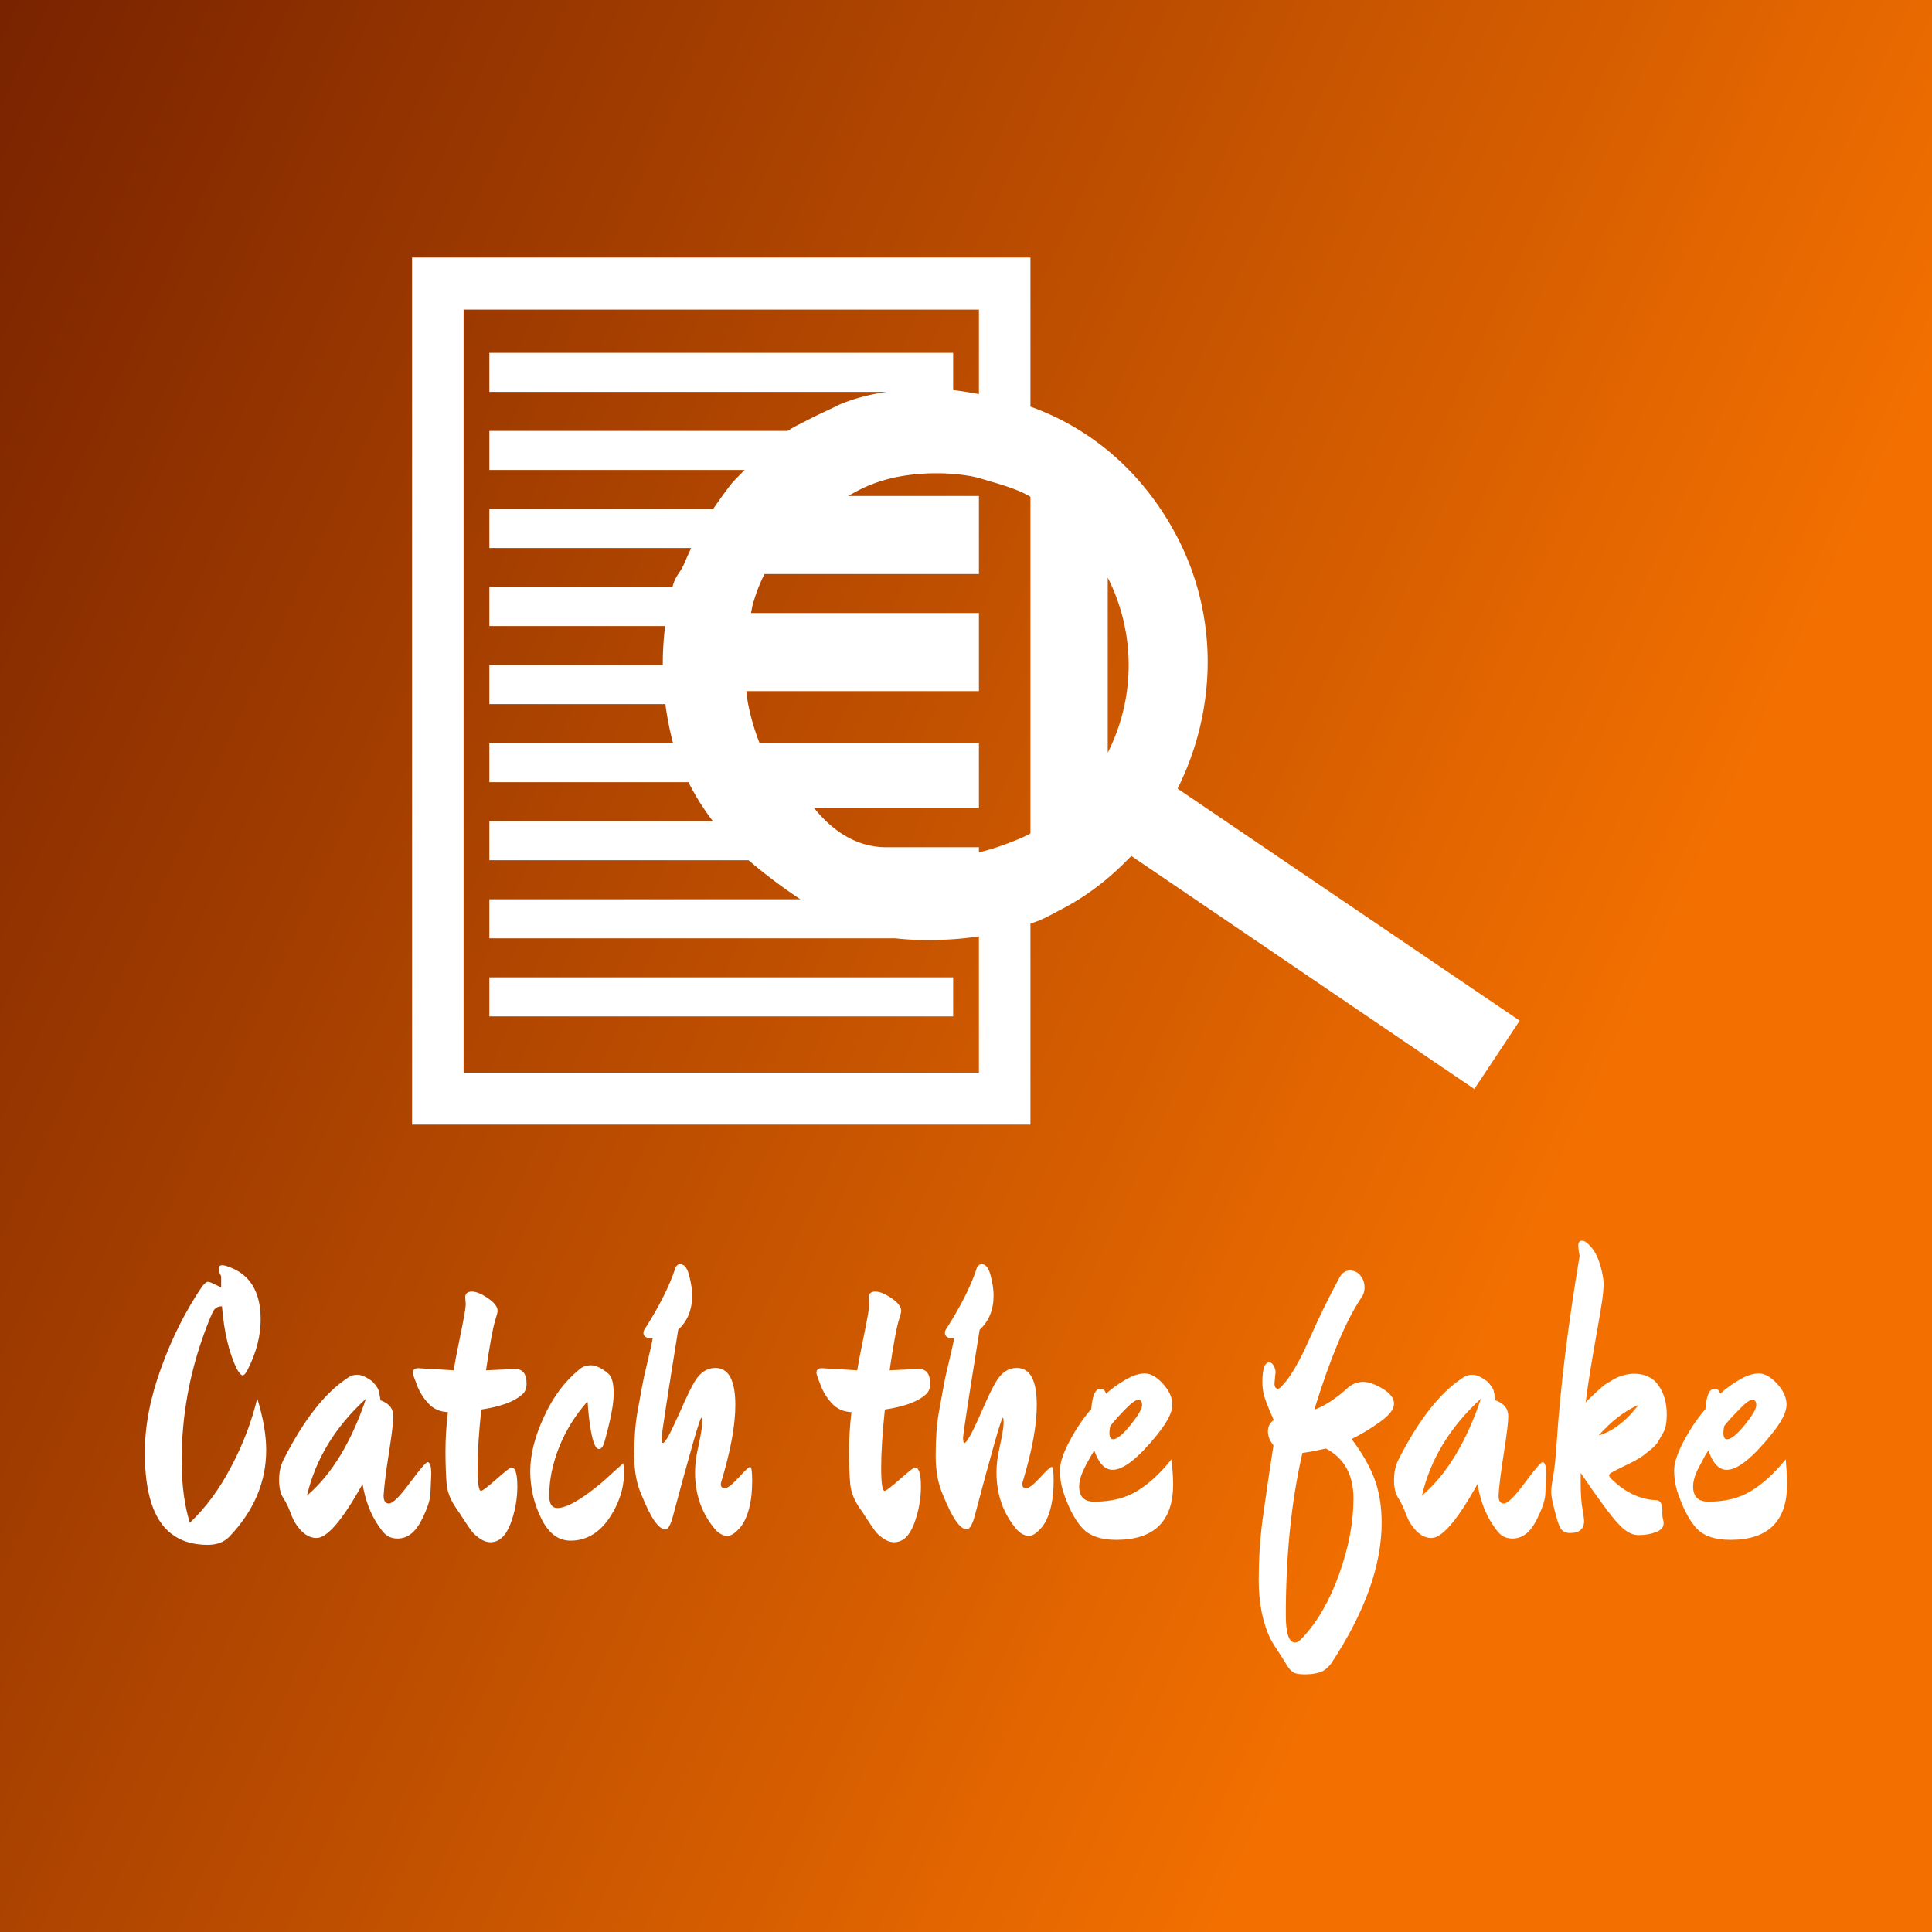 <svg data-v-fde0c5aa="" xmlns="http://www.w3.org/2000/svg" viewBox="0 0 300 300" class="iconAbove"><rect x="0" y="0" width="300" height="300" fill="#808080" stroke="none"/><!----><defs data-v-fde0c5aa=""><linearGradient data-v-fde0c5aa="" gradientTransform="rotate(25)" id="cb4678a0-8525-472d-8896-07e82c5654cc" x1="0%" y1="0%" x2="100%" y2="0%"><stop data-v-fde0c5aa="" offset="0%" stop-color="#792300" stop-opacity="1"></stop><stop data-v-fde0c5aa="" offset="100%" stop-color="#F37000" stop-opacity="1"></stop></linearGradient></defs><rect data-v-fde0c5aa="" fill="url(#cb4678a0-8525-472d-8896-07e82c5654cc)" x="0" y="0" width="300px" height="300px" class="logo-background-square"></rect><defs data-v-fde0c5aa=""><!----></defs><g data-v-fde0c5aa="" id="98d3f591-8151-4bea-9b10-b99c3ca08ab3" fill="#ffffff" transform="matrix(4.088,0,0,4.088,20.771,181.833)"><path d="M5.03 10.60L5.03 10.60L5.03 10.60Q5.03 12.42 3.63 13.89L3.63 13.89L3.63 13.89Q3.33 14.20 2.81 14.20L2.81 14.20L2.81 14.20Q1.97 14.20 1.43 13.78L1.43 13.78L1.43 13.78Q0.42 13.01 0.42 10.70L0.42 10.70L0.42 10.70Q0.42 9.17 1.04 7.48L1.04 7.48L1.04 7.48Q1.65 5.78 2.60 4.38L2.60 4.38L2.60 4.38Q2.74 4.21 2.81 4.21L2.81 4.21L2.81 4.21Q2.88 4.21 2.98 4.26L2.98 4.26L2.98 4.26Q3.07 4.30 3.17 4.35L3.17 4.35L3.17 4.35Q3.28 4.41 3.32 4.42L3.32 4.42L3.32 4.00L3.32 4.00Q3.23 3.84 3.23 3.71L3.23 3.71L3.23 3.71Q3.23 3.58 3.35 3.58L3.35 3.58L3.35 3.58Q3.46 3.58 3.58 3.63L3.58 3.63L3.58 3.63Q4.82 4.05 4.82 5.64L4.82 5.64L4.82 5.64Q4.82 6.55 4.35 7.50L4.35 7.50L4.35 7.50Q4.23 7.76 4.13 7.76L4.13 7.76L4.13 7.76Q4.06 7.76 3.92 7.53L3.92 7.53L3.92 7.53Q3.47 6.61 3.35 5.14L3.35 5.14L3.35 5.14Q3.14 5.14 3.04 5.29L3.04 5.29L3.04 5.29Q2.94 5.45 2.70 6.10L2.70 6.10L2.70 6.10Q1.82 8.48 1.82 10.99L1.82 10.99L1.82 10.99Q1.82 12.38 2.13 13.36L2.13 13.36L2.13 13.36Q3.04 12.50 3.70 11.23L3.70 11.23L3.70 11.23Q4.37 9.97 4.69 8.64L4.69 8.64L4.69 8.64Q5.03 9.74 5.03 10.60ZM8.69 11.89L8.69 11.89L8.69 11.89Q7.55 13.94 6.94 13.94L6.94 13.94L6.94 13.94Q6.51 13.94 6.16 13.41L6.16 13.41L6.16 13.41Q6.06 13.27 5.95 12.97L5.95 12.97L5.95 12.97Q5.84 12.67 5.68 12.42L5.68 12.42L5.68 12.42Q5.52 12.17 5.52 11.74L5.52 11.74L5.52 11.74Q5.52 11.31 5.68 10.98L5.68 10.98L5.68 10.98Q6.83 8.71 8.11 7.87L8.11 7.87L8.11 7.87Q8.27 7.74 8.50 7.74L8.50 7.74L8.50 7.74Q8.72 7.74 9.06 7.99L9.06 7.99L9.06 7.99Q9.25 8.19 9.30 8.33L9.30 8.33L9.30 8.33Q9.37 8.64 9.37 8.71L9.37 8.71L9.37 8.71Q9.86 8.88 9.86 9.32L9.86 9.32L9.86 9.32Q9.86 9.63 9.69 10.72L9.69 10.72L9.69 10.72Q9.52 11.80 9.49 12.33L9.49 12.33L9.49 12.33Q9.49 12.63 9.69 12.63L9.69 12.63L9.69 12.63Q9.91 12.63 10.49 11.84L10.49 11.84L10.49 11.84Q11.07 11.06 11.16 11.06L11.16 11.06L11.16 11.06Q11.30 11.06 11.30 11.52L11.30 11.52L11.27 12.21L11.27 12.21Q11.27 12.60 10.92 13.28L10.92 13.28L10.92 13.28Q10.57 13.96 10.02 13.96L10.02 13.96L10.02 13.96Q9.69 13.96 9.49 13.73L9.49 13.73L9.49 13.73Q9.42 13.66 9.28 13.45L9.28 13.45L9.28 13.45Q8.85 12.82 8.69 11.89ZM8.82 8.65L8.82 8.65L8.82 8.65Q7.06 10.26 6.58 12.33L6.58 12.33L6.58 12.33Q7.99 11.12 8.82 8.65ZM13.38 7.57L13.38 7.57L14.49 7.52L14.49 7.52Q14.92 7.52 14.92 8.08L14.92 8.08L14.92 8.08Q14.92 8.36 14.74 8.50L14.74 8.50L14.74 8.50Q14.29 8.90 13.20 9.06L13.20 9.06L13.20 9.06Q13.06 10.39 13.06 11.27L13.06 11.27L13.06 11.27Q13.06 12.15 13.19 12.15L13.19 12.15L13.19 12.15Q13.27 12.15 13.78 11.70L13.78 11.70L13.78 11.70Q14.28 11.26 14.34 11.26L14.34 11.26L14.34 11.26Q14.57 11.26 14.57 11.98L14.57 11.98L14.57 11.98Q14.57 12.70 14.31 13.40L14.31 13.40L14.31 13.40Q14.04 14.10 13.55 14.10L13.55 14.10L13.55 14.10Q13.34 14.10 13.13 13.95L13.13 13.95L13.13 13.95Q12.92 13.80 12.82 13.66L12.82 13.66L12.82 13.66Q12.71 13.51 12.52 13.22L12.52 13.22L12.52 13.22Q12.33 12.92 12.29 12.87L12.29 12.87L12.29 12.87Q11.91 12.35 11.88 11.84L11.88 11.84L11.88 11.84Q11.84 11.33 11.84 10.64L11.84 10.64L11.84 10.64Q11.84 9.95 11.93 9.16L11.93 9.16L11.93 9.16Q11.49 9.14 11.21 8.85L11.21 8.85L11.21 8.85Q10.92 8.55 10.76 8.14L10.76 8.14L10.76 8.14Q10.60 7.73 10.60 7.67L10.60 7.67L10.60 7.67Q10.60 7.49 10.81 7.49L10.81 7.49L12.15 7.57L12.15 7.57Q12.22 7.14 12.38 6.37L12.38 6.37L12.38 6.37Q12.61 5.25 12.61 5.07L12.61 5.07L12.59 4.80L12.59 4.80Q12.59 4.58 12.84 4.58L12.84 4.58L12.84 4.58Q13.09 4.58 13.45 4.83L13.45 4.83L13.45 4.83Q13.82 5.08 13.82 5.31L13.82 5.31L13.82 5.31Q13.82 5.40 13.72 5.70L13.72 5.70L13.72 5.70Q13.59 6.15 13.38 7.57ZM18.62 11.47L18.62 11.47L18.62 11.47Q18.62 12.36 18.05 13.20L18.05 13.20L18.05 13.20Q17.47 14.04 16.59 14.04L16.59 14.04L16.59 14.04Q15.89 14.04 15.48 13.20L15.48 13.20L15.48 13.20Q15.06 12.35 15.06 11.40L15.06 11.40L15.06 11.40Q15.06 10.46 15.58 9.34L15.58 9.34L15.58 9.34Q16.09 8.22 16.91 7.55L16.91 7.55L16.91 7.55Q17.09 7.38 17.37 7.38L17.37 7.38L17.37 7.38Q17.65 7.38 18.03 7.70L18.03 7.70L18.03 7.70Q18.23 7.88 18.23 8.46L18.23 8.46L18.23 8.46Q18.23 9.03 17.89 10.25L17.89 10.25L17.89 10.25Q17.81 10.56 17.67 10.56L17.67 10.56L17.67 10.56Q17.40 10.56 17.26 9.06L17.26 9.06L17.26 9.06Q17.25 8.82 17.23 8.76L17.23 8.76L17.23 8.76Q16.55 9.52 16.16 10.48L16.16 10.48L16.16 10.48Q15.78 11.44 15.78 12.33L15.78 12.33L15.78 12.33Q15.78 12.80 16.09 12.80L16.09 12.80L16.09 12.80Q16.62 12.80 17.77 11.84L17.77 11.84L17.77 11.84Q17.98 11.66 18.07 11.57L18.07 11.57L18.07 11.57Q18.17 11.48 18.37 11.30L18.37 11.30L18.37 11.30Q18.56 11.13 18.59 11.10L18.59 11.10L18.59 11.10Q18.62 11.23 18.62 11.47ZM23.49 11.77L23.49 11.77L23.49 11.77Q23.49 12.88 23.09 13.47L23.09 13.47L23.09 13.47Q22.78 13.86 22.55 13.86L22.55 13.86L22.55 13.86Q22.33 13.86 22.11 13.64L22.11 13.64L22.11 13.64Q21.32 12.73 21.32 11.45L21.32 11.45L21.32 11.45Q21.32 11.03 21.42 10.58L21.42 10.58L21.42 10.58Q21.59 9.81 21.59 9.59L21.59 9.59L21.59 9.59Q21.59 9.37 21.56 9.37L21.56 9.37L21.56 9.37Q21.48 9.37 20.45 13.22L20.45 13.22L20.45 13.22Q20.33 13.61 20.19 13.61L20.19 13.61L20.19 13.61Q19.81 13.61 19.29 12.31L19.29 12.31L19.29 12.31Q19.01 11.69 19.01 10.82L19.01 10.82L19.01 10.82Q19.01 9.84 19.13 9.17L19.13 9.17L19.13 9.17Q19.25 8.50 19.28 8.34L19.28 8.34L19.28 8.34Q19.31 8.18 19.38 7.82L19.38 7.82L19.38 7.82Q19.46 7.46 19.49 7.35L19.49 7.35L19.49 7.35Q19.66 6.65 19.71 6.36L19.71 6.36L19.71 6.36Q19.36 6.36 19.36 6.15L19.36 6.15L19.36 6.15Q19.36 6.05 19.45 5.94L19.45 5.94L19.45 5.94Q20.22 4.72 20.54 3.78L20.54 3.78L20.54 3.78Q20.59 3.54 20.76 3.54L20.76 3.54L20.76 3.54Q20.99 3.54 21.10 3.98L21.10 3.98L21.10 3.98Q21.21 4.41 21.21 4.73L21.21 4.73L21.21 4.73Q21.21 5.54 20.68 6.03L20.68 6.03L20.68 6.03Q20.05 9.94 20.05 10.14L20.05 10.14L20.05 10.14Q20.05 10.33 20.10 10.33L20.10 10.33L20.10 10.33Q20.16 10.33 20.31 10.07L20.31 10.07L20.31 10.07Q20.45 9.81 20.78 9.08L20.78 9.08L20.78 9.08Q21.10 8.34 21.31 7.99L21.31 7.99L21.31 7.99Q21.62 7.48 22.09 7.48L22.09 7.48L22.09 7.48Q22.85 7.48 22.85 8.89L22.85 8.89L22.85 8.89Q22.85 10.04 22.32 11.79L22.32 11.79L22.32 11.79Q22.30 11.84 22.30 11.90L22.30 11.90L22.30 11.90Q22.30 12.05 22.45 12.05L22.45 12.05L22.45 12.05Q22.60 12.05 22.97 11.65L22.97 11.65L22.97 11.65Q23.34 11.24 23.41 11.24L23.41 11.24L23.41 11.24Q23.49 11.24 23.49 11.77ZM28.71 7.57L28.71 7.57L29.82 7.52L29.82 7.52Q30.25 7.52 30.25 8.08L30.25 8.08L30.25 8.08Q30.25 8.36 30.07 8.50L30.07 8.50L30.07 8.50Q29.62 8.90 28.53 9.06L28.53 9.06L28.53 9.06Q28.39 10.39 28.39 11.27L28.39 11.27L28.39 11.27Q28.39 12.15 28.52 12.15L28.52 12.15L28.52 12.15Q28.60 12.15 29.11 11.70L29.11 11.70L29.11 11.70Q29.61 11.26 29.67 11.26L29.67 11.26L29.67 11.26Q29.90 11.26 29.90 11.98L29.90 11.98L29.90 11.98Q29.90 12.70 29.64 13.40L29.64 13.40L29.64 13.40Q29.37 14.10 28.88 14.10L28.88 14.10L28.88 14.10Q28.67 14.10 28.46 13.95L28.46 13.95L28.46 13.95Q28.25 13.80 28.15 13.66L28.15 13.66L28.15 13.66Q28.04 13.51 27.85 13.22L27.85 13.22L27.85 13.22Q27.66 12.92 27.62 12.87L27.62 12.87L27.62 12.87Q27.24 12.35 27.21 11.84L27.21 11.84L27.21 11.84Q27.17 11.33 27.17 10.64L27.17 10.64L27.17 10.64Q27.17 9.95 27.26 9.16L27.26 9.16L27.26 9.16Q26.82 9.14 26.54 8.85L26.54 8.85L26.54 8.85Q26.25 8.55 26.09 8.14L26.09 8.14L26.09 8.14Q25.93 7.73 25.93 7.67L25.93 7.67L25.93 7.67Q25.93 7.49 26.14 7.49L26.14 7.49L27.48 7.57L27.48 7.57Q27.55 7.14 27.71 6.37L27.71 6.37L27.71 6.37Q27.94 5.25 27.94 5.07L27.94 5.07L27.92 4.80L27.92 4.80Q27.92 4.58 28.17 4.58L28.17 4.58L28.17 4.58Q28.42 4.58 28.78 4.83L28.78 4.83L28.78 4.83Q29.15 5.08 29.15 5.31L29.15 5.31L29.15 5.31Q29.15 5.40 29.05 5.70L29.05 5.70L29.05 5.70Q28.92 6.15 28.71 7.57ZM34.94 11.77L34.94 11.77L34.94 11.77Q34.94 12.88 34.54 13.47L34.54 13.47L34.54 13.47Q34.23 13.86 34.01 13.86L34.01 13.86L34.01 13.86Q33.78 13.86 33.56 13.64L33.56 13.64L33.56 13.64Q32.77 12.73 32.77 11.45L32.77 11.45L32.77 11.45Q32.77 11.03 32.87 10.58L32.87 10.58L32.87 10.58Q33.04 9.81 33.04 9.59L33.04 9.59L33.04 9.59Q33.04 9.37 33.01 9.37L33.01 9.37L33.01 9.37Q32.93 9.37 31.91 13.22L31.91 13.22L31.91 13.22Q31.78 13.61 31.64 13.61L31.64 13.61L31.64 13.61Q31.26 13.61 30.74 12.31L30.74 12.31L30.74 12.31Q30.46 11.69 30.46 10.82L30.46 10.82L30.46 10.82Q30.46 9.84 30.58 9.17L30.58 9.17L30.58 9.17Q30.70 8.50 30.73 8.34L30.73 8.34L30.73 8.34Q30.76 8.18 30.83 7.82L30.83 7.82L30.83 7.82Q30.91 7.46 30.94 7.35L30.94 7.35L30.94 7.35Q31.11 6.65 31.16 6.36L31.16 6.36L31.16 6.36Q30.81 6.36 30.81 6.15L30.81 6.15L30.81 6.15Q30.81 6.05 30.90 5.94L30.90 5.94L30.90 5.94Q31.67 4.72 31.99 3.78L31.99 3.78L31.99 3.78Q32.05 3.54 32.21 3.54L32.21 3.54L32.21 3.54Q32.44 3.54 32.55 3.98L32.55 3.98L32.55 3.98Q32.66 4.41 32.66 4.73L32.66 4.73L32.66 4.73Q32.66 5.54 32.13 6.03L32.13 6.03L32.13 6.03Q31.50 9.94 31.50 10.14L31.50 10.14L31.50 10.14Q31.50 10.33 31.56 10.33L31.56 10.33L31.56 10.33Q31.61 10.33 31.76 10.07L31.76 10.07L31.76 10.07Q31.91 9.81 32.23 9.08L32.23 9.08L32.23 9.08Q32.55 8.34 32.76 7.99L32.76 7.99L32.76 7.99Q33.07 7.48 33.54 7.48L33.54 7.48L33.54 7.48Q34.30 7.48 34.30 8.89L34.30 8.89L34.30 8.89Q34.30 10.04 33.77 11.79L33.77 11.79L33.77 11.79Q33.75 11.84 33.75 11.90L33.75 11.90L33.75 11.90Q33.75 12.05 33.90 12.05L33.90 12.05L33.90 12.05Q34.05 12.05 34.42 11.65L34.42 11.65L34.42 11.65Q34.79 11.24 34.87 11.24L34.87 11.24L34.87 11.24Q34.94 11.24 34.94 11.77ZM39.48 11.89L39.48 11.89L39.48 11.89Q39.48 14.01 37.32 14.01L37.32 14.01L37.32 14.01Q36.43 14.01 36.02 13.55L36.02 13.55L36.02 13.55Q35.60 13.09 35.29 12.14L35.29 12.14L35.29 12.14Q35.18 11.77 35.18 11.36L35.18 11.36L35.18 11.36Q35.18 10.95 35.55 10.25L35.55 10.25L35.55 10.25Q35.92 9.56 36.37 9.04L36.37 9.04L36.37 9.04Q36.43 8.27 36.72 8.27L36.72 8.27L36.72 8.27Q36.88 8.27 36.93 8.46L36.93 8.46L36.93 8.46Q37.23 8.19 37.65 7.94L37.65 7.94L37.65 7.94Q38.07 7.69 38.40 7.69L38.40 7.69L38.40 7.69Q38.74 7.69 39.09 8.08L39.09 8.08L39.09 8.08Q39.45 8.47 39.45 8.88L39.45 8.88L39.45 8.88Q39.45 9.30 38.88 10.01L38.88 10.01L38.88 10.01Q37.80 11.35 37.18 11.35L37.18 11.35L37.18 11.35Q36.74 11.35 36.48 10.61L36.48 10.61L36.48 10.61Q36.47 10.64 36.35 10.84L36.35 10.84L36.35 10.84Q36.23 11.05 36.18 11.14L36.18 11.14L36.18 11.14Q36.13 11.24 36.05 11.41L36.05 11.41L36.05 11.41Q35.91 11.73 35.91 11.98L35.91 11.98L35.91 11.98Q35.91 12.56 36.48 12.56L36.48 12.56L36.48 12.56Q37.44 12.56 38.10 12.16L38.10 12.16L38.10 12.16Q38.77 11.76 39.42 10.95L39.42 10.95L39.42 10.95Q39.48 11.56 39.48 11.89ZM37.20 10.19L37.20 10.19Q37.42 10.19 37.86 9.65L37.86 9.65L37.86 9.65Q38.30 9.10 38.30 8.90L38.30 8.90L38.30 8.90Q38.30 8.69 38.16 8.69L38.16 8.69L38.16 8.69Q38.01 8.69 37.65 9.06L37.65 9.06L37.65 9.06Q37.30 9.42 37.09 9.69L37.09 9.69L37.09 9.69Q37.06 9.86 37.06 9.94L37.06 9.94L37.06 9.94Q37.06 10.19 37.20 10.19L37.20 10.19ZM43.37 7.64L43.37 7.64L43.33 8.05L43.33 8.05Q43.33 8.27 43.46 8.27L43.46 8.27L43.46 8.27Q43.51 8.27 43.58 8.20L43.58 8.20L43.58 8.20Q44.07 7.71 44.63 6.44L44.63 6.44L44.63 6.44Q45.19 5.17 45.77 4.10L45.77 4.10L45.77 4.10Q45.92 3.78 46.19 3.78L46.19 3.78L46.19 3.78Q46.45 3.78 46.60 3.98L46.60 3.98L46.60 3.98Q46.75 4.17 46.75 4.42L46.75 4.42L46.75 4.42Q46.75 4.66 46.61 4.84L46.61 4.84L46.61 4.84Q45.75 6.13 44.84 9.07L44.84 9.07L44.84 9.07Q45.44 8.85 46.12 8.23L46.12 8.23L46.12 8.23Q46.38 8.01 46.70 8.01L46.70 8.01L46.70 8.01Q47.01 8.01 47.44 8.27L47.44 8.27L47.44 8.27Q47.87 8.53 47.87 8.84L47.87 8.84L47.87 8.84Q47.87 9.16 47.31 9.55L47.31 9.55L47.31 9.55Q46.76 9.94 46.26 10.18L46.26 10.18L46.26 10.18Q46.86 10.98 47.13 11.70L47.13 11.70L47.13 11.70Q47.40 12.43 47.40 13.36L47.40 13.36L47.40 13.36Q47.40 15.79 45.50 18.68L45.50 18.68L45.50 18.68Q45.30 18.96 45.06 19.04L45.06 19.04L45.06 19.04Q44.81 19.12 44.49 19.12L44.49 19.12L44.49 19.12Q44.16 19.12 44.04 19.04L44.04 19.04L44.04 19.04Q43.92 18.96 43.81 18.79L43.81 18.79L43.81 18.79Q43.71 18.62 43.51 18.31L43.51 18.31L43.51 18.31Q43.30 18.00 43.20 17.82L43.20 17.82L43.20 17.82Q42.73 16.88 42.73 15.53L42.73 15.53L42.73 15.53Q42.73 14.38 42.87 13.29L42.87 13.29L42.87 13.29Q43.06 11.91 43.29 10.42L43.29 10.42L43.29 10.42Q43.08 10.16 43.08 9.89L43.08 9.89L43.08 9.89Q43.08 9.62 43.30 9.46L43.30 9.46L43.30 9.46Q42.97 8.71 42.92 8.48L42.92 8.48L42.92 8.48Q42.87 8.25 42.87 8.02L42.87 8.02L42.87 8.02Q42.87 7.27 43.13 7.27L43.13 7.27L43.13 7.27Q43.23 7.27 43.30 7.40L43.30 7.40L43.30 7.40Q43.37 7.53 43.37 7.64ZM44.41 17.71L44.41 17.71Q45.25 16.81 45.79 15.30L45.79 15.30L45.79 15.30Q46.33 13.79 46.33 12.44L46.33 12.44L46.33 12.44Q46.33 11.09 45.28 10.54L45.28 10.54L45.28 10.54Q44.83 10.65 44.39 10.71L44.39 10.71L44.39 10.71Q43.76 13.45 43.76 16.87L43.76 16.87L43.76 16.87Q43.76 17.91 44.11 17.91L44.11 17.91L44.11 17.91Q44.24 17.91 44.41 17.71L44.41 17.71ZM51.04 11.89L51.04 11.89L51.04 11.89Q49.90 13.94 49.29 13.94L49.29 13.94L49.29 13.94Q48.86 13.94 48.51 13.41L48.51 13.41L48.51 13.41Q48.41 13.27 48.30 12.97L48.30 12.97L48.30 12.97Q48.19 12.67 48.03 12.42L48.03 12.42L48.03 12.42Q47.87 12.17 47.87 11.74L47.87 11.74L47.87 11.74Q47.87 11.31 48.03 10.98L48.03 10.98L48.03 10.98Q49.18 8.71 50.46 7.87L50.46 7.87L50.46 7.87Q50.62 7.74 50.85 7.74L50.85 7.74L50.85 7.74Q51.07 7.74 51.41 7.99L51.41 7.99L51.41 7.99Q51.60 8.19 51.65 8.33L51.65 8.33L51.65 8.33Q51.72 8.64 51.72 8.71L51.72 8.71L51.72 8.71Q52.21 8.88 52.21 9.32L52.21 9.32L52.21 9.32Q52.21 9.63 52.04 10.72L52.04 10.72L52.04 10.72Q51.87 11.80 51.84 12.33L51.84 12.33L51.84 12.33Q51.84 12.63 52.04 12.63L52.04 12.63L52.04 12.63Q52.26 12.63 52.84 11.84L52.84 11.84L52.84 11.84Q53.42 11.06 53.51 11.06L53.51 11.06L53.51 11.06Q53.65 11.06 53.65 11.52L53.65 11.52L53.62 12.21L53.62 12.21Q53.62 12.60 53.27 13.28L53.27 13.28L53.27 13.28Q52.92 13.96 52.37 13.96L52.37 13.96L52.37 13.96Q52.04 13.96 51.84 13.73L51.84 13.73L51.84 13.73Q51.77 13.66 51.63 13.45L51.63 13.45L51.63 13.45Q51.20 12.82 51.04 11.89ZM51.17 8.65L51.17 8.65L51.17 8.65Q49.41 10.26 48.93 12.33L48.93 12.33L48.93 12.33Q50.34 11.12 51.17 8.65ZM57.65 12.49L57.81 12.50L57.81 12.50Q58.09 12.50 58.06 12.99L58.06 12.99L58.06 12.99Q58.06 13.15 58.09 13.23L58.09 13.23L58.09 13.23Q58.11 13.31 58.11 13.38L58.11 13.38L58.11 13.38Q58.11 13.61 57.81 13.72L57.81 13.72L57.81 13.72Q57.51 13.83 57.15 13.83L57.15 13.83L57.15 13.83Q56.78 13.83 56.39 13.40L56.39 13.40L56.39 13.40Q55.99 12.98 54.96 11.47L54.96 11.47L54.96 11.82L54.96 11.82Q54.96 12.50 55.03 12.85L55.03 12.85L55.03 12.85Q55.09 13.20 55.09 13.29L55.09 13.29L55.09 13.29Q55.09 13.75 54.56 13.75L54.56 13.75L54.56 13.75Q54.28 13.75 54.17 13.53L54.17 13.53L54.17 13.53Q54.07 13.31 53.96 12.85L53.96 12.85L53.96 12.85Q53.84 12.39 53.84 12.19L53.84 12.19L53.84 12.19Q53.84 12.00 53.91 11.63L53.91 11.63L53.91 11.63Q53.97 11.26 53.99 11.04L53.99 11.04L53.99 11.04Q54.01 10.82 54.05 10.30L54.05 10.30L54.05 10.30Q54.25 7.22 54.92 3.22L54.92 3.22L54.92 3.22Q54.87 3.00 54.87 2.82L54.87 2.82L54.87 2.82Q54.87 2.65 55.01 2.65L55.01 2.65L55.01 2.65Q55.15 2.65 55.31 2.84L55.31 2.84L55.31 2.84Q55.55 3.08 55.69 3.54L55.69 3.54L55.69 3.54Q55.83 4.00 55.83 4.28L55.83 4.28L55.83 4.28Q55.83 4.56 55.77 4.96L55.77 4.96L55.77 4.96Q55.71 5.36 55.57 6.15L55.57 6.15L55.57 6.15Q55.26 7.87 55.15 8.79L55.15 8.79L55.15 8.79Q55.17 8.76 55.34 8.60L55.34 8.60L55.34 8.60Q55.51 8.44 55.55 8.40L55.55 8.40L55.55 8.40Q55.59 8.36 55.75 8.22L55.75 8.22L55.75 8.22Q55.90 8.09 55.98 8.05L55.98 8.05L55.98 8.05Q56.06 8.01 56.20 7.92L56.20 7.92L56.20 7.92Q56.35 7.83 56.46 7.80L56.46 7.80L56.46 7.80Q56.73 7.70 56.99 7.70L56.99 7.70L56.99 7.70Q57.61 7.70 57.92 8.15L57.92 8.15L57.92 8.15Q58.23 8.60 58.23 9.25L58.23 9.25L58.23 9.25Q58.23 9.70 58.10 9.93L58.10 9.93L58.10 9.93Q57.97 10.16 57.90 10.28L57.90 10.28L57.90 10.28Q57.83 10.40 57.67 10.54L57.67 10.54L57.41 10.75L57.41 10.75Q57.23 10.91 56.71 11.16L56.71 11.16L56.71 11.16Q56.20 11.41 56.12 11.46L56.12 11.46L56.12 11.46Q56.04 11.51 56.04 11.56L56.04 11.56L56.04 11.56Q56.04 11.61 56.11 11.68L56.11 11.68L56.11 11.68Q56.81 12.38 57.65 12.49L57.65 12.49ZM57.16 8.88L57.16 8.88L57.16 8.88Q56.35 9.24 55.64 10.05L55.64 10.05L55.64 10.05Q56.46 9.80 57.16 8.88ZM62.80 11.89L62.80 11.89L62.80 11.89Q62.80 14.01 60.65 14.01L60.65 14.01L60.65 14.01Q59.75 14.01 59.34 13.55L59.34 13.55L59.34 13.55Q58.93 13.09 58.62 12.14L58.62 12.14L58.62 12.14Q58.51 11.77 58.51 11.36L58.51 11.36L58.51 11.36Q58.51 10.95 58.88 10.25L58.88 10.25L58.88 10.25Q59.25 9.56 59.70 9.04L59.70 9.04L59.70 9.04Q59.75 8.27 60.05 8.27L60.05 8.27L60.05 8.27Q60.20 8.27 60.26 8.46L60.26 8.46L60.26 8.46Q60.55 8.19 60.97 7.94L60.97 7.94L60.97 7.94Q61.39 7.69 61.73 7.69L61.73 7.69L61.73 7.69Q62.06 7.69 62.42 8.08L62.42 8.08L62.42 8.08Q62.78 8.47 62.78 8.88L62.78 8.88L62.78 8.88Q62.78 9.30 62.20 10.01L62.20 10.01L62.20 10.01Q61.12 11.35 60.51 11.35L60.51 11.35L60.51 11.35Q60.06 11.35 59.81 10.61L59.81 10.61L59.81 10.61Q59.79 10.64 59.67 10.84L59.67 10.84L59.67 10.84Q59.56 11.05 59.51 11.14L59.51 11.14L59.51 11.14Q59.46 11.24 59.37 11.41L59.37 11.41L59.37 11.41Q59.23 11.73 59.23 11.98L59.23 11.98L59.23 11.98Q59.23 12.56 59.81 12.56L59.81 12.56L59.81 12.56Q60.76 12.56 61.42 12.16L61.42 12.16L61.42 12.16Q62.09 11.76 62.75 10.95L62.75 10.95L62.75 10.95Q62.80 11.56 62.80 11.89ZM60.52 10.19L60.52 10.19Q60.75 10.19 61.19 9.65L61.19 9.65L61.19 9.65Q61.63 9.10 61.63 8.90L61.63 8.90L61.63 8.90Q61.63 8.69 61.48 8.69L61.48 8.69L61.48 8.69Q61.33 8.69 60.98 9.06L60.98 9.06L60.98 9.06Q60.62 9.42 60.41 9.69L60.41 9.69L60.41 9.69Q60.38 9.86 60.38 9.94L60.38 9.94L60.38 9.94Q60.38 10.19 60.52 10.19L60.52 10.19Z"></path></g><defs data-v-fde0c5aa=""><!----></defs><g data-v-fde0c5aa="" id="78d84609-9a2b-47a1-b842-ae46b674b8b8" stroke="none" fill="#ffffff" transform="matrix(1.911,0,0,1.911,54.431,11.767)"><switch><g><path d="M67.203 57.923c3.182-6.399 3.316-13.866.066-20.255-2.615-5.12-6.789-8.908-12.023-10.784V14.771H5v70.455h50.246V68.89c1.047-.325 1.635-.703 2.48-1.14 2.166-1.12 4.033-2.589 5.715-4.358l27.873 18.94L95 76.777 67.203 57.923zM51.06 81H9.187V19H51.06v6.865a33.349 33.349 0 0 0-2.094-.326v-3.025H11.281v3.172h32.283c-1.326.193-2.633.52-3.893 1.057-.421.232-1.568.733-2.321 1.126-.636.33-1.248.61-1.836.988H11.281v3.172h20.746c-.349.352-.703.705-1.027 1.057a36.95 36.95 0 0 0-1.533 2.114H11.281v3.172h16.404c-.166.353-.336.706-.483 1.057-.418 1.058-.767 1.058-1.044 2.115H11.281v3.172H25.56a25.555 25.555 0 0 0-.188 3.172H11.281v3.17h14.302c.139 1.058.344 2.115.624 3.169H11.281V57.4h16.178a19.79 19.79 0 0 0 1.986 3.171H11.281v3.171h21.061a43.36 43.36 0 0 0 4.21 3.173H11.281v3.172H44.26c1.04.117 2.102.152 3.189.152.178 0 .47-.027.47-.031a24.13 24.13 0 0 0 3.14-.282V81zm0-17.894v-.419h-7.523c-2.156 0-4.151-1.058-5.859-3.172H51.06v-5.289H33.236a18.404 18.404 0 0 1-.928-3.169c-.066-.353-.105-.705-.149-1.057H51.06v-6.343H32.54c.061-.33.127-.668.203-.901.123-.385.237-.793.417-1.213.149-.368.31-.734.482-1.057H51.06v-6.344H40.432c.82-.438 2.862-1.806 7.038-1.841 1.22-.01 2.543.107 3.59.38 1.047.329 3.14.848 4.187 1.538V61.55c-.001.078-2.095 1.049-4.187 1.556zm10.467-8.103V40.776a15.733 15.733 0 0 1 0 14.227z"></path><path d="M11.281 73.258h37.685v3.173H11.281z"></path></g></switch></g><!----></svg>